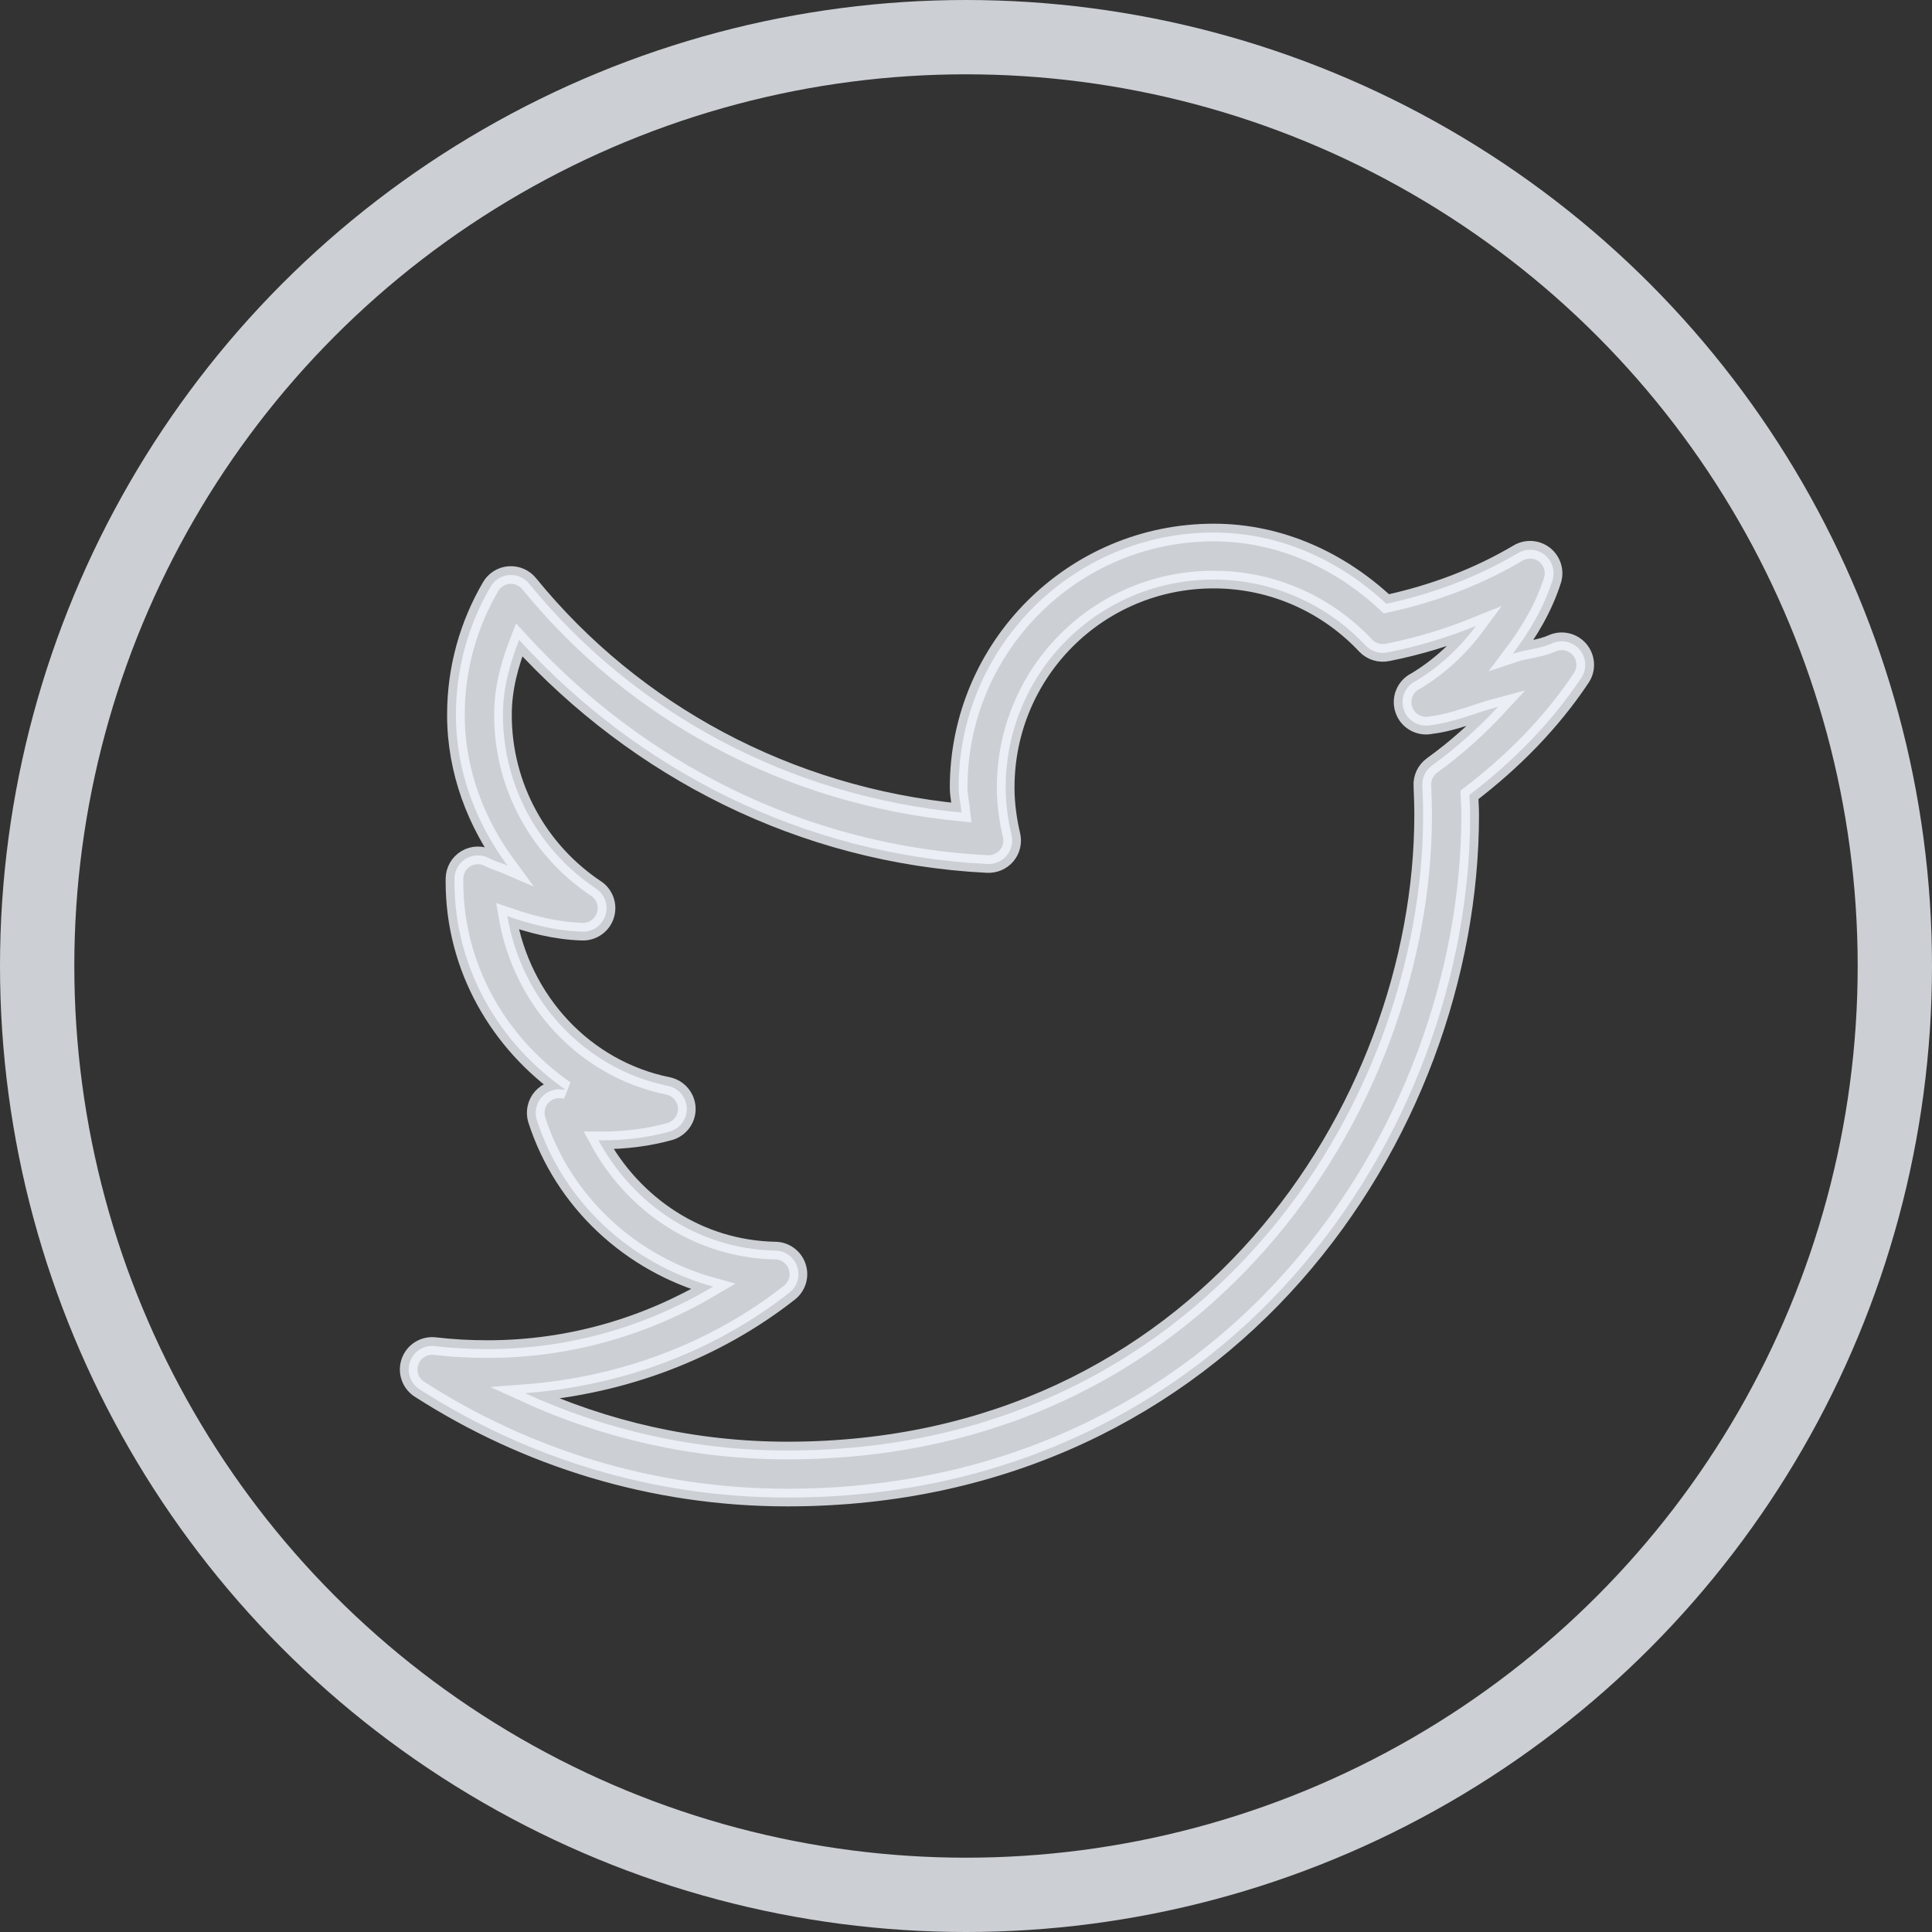 <svg width="52" height="52" viewBox="0 0 52 52" fill="none" xmlns="http://www.w3.org/2000/svg">
<rect x="0" y="0" width="52" height="52" fill="#333333" stroke="none"/>
<circle cx="26" cy="26" r="25" stroke="#F2F6FC" stroke-opacity="0.8" stroke-width="2"/>
<path d="M32.666 14.333C28.88 14.333 25.802 17.412 25.802 21.198C25.802 21.425 25.859 21.648 25.881 21.87C21.2 21.423 17.061 19.168 14.249 15.718C14.118 15.552 13.915 15.463 13.703 15.478C13.493 15.493 13.305 15.614 13.201 15.797C12.61 16.813 12.271 17.983 12.271 19.239C12.271 20.76 12.815 22.152 13.656 23.294C13.493 23.223 13.315 23.183 13.161 23.097C12.966 22.993 12.731 22.998 12.541 23.111C12.35 23.225 12.234 23.43 12.232 23.651V23.73C12.232 26.061 13.438 28.087 15.219 29.328C15.199 29.325 15.179 29.333 15.159 29.328C14.942 29.291 14.722 29.367 14.576 29.533C14.43 29.699 14.383 29.929 14.447 30.139C15.154 32.337 16.959 34.016 19.195 34.629C17.414 35.688 15.35 36.311 13.122 36.311C12.64 36.311 12.177 36.286 11.717 36.232C11.421 36.192 11.136 36.365 11.037 36.647C10.936 36.929 11.047 37.243 11.302 37.399C14.158 39.231 17.548 40.307 21.193 40.307C27.1 40.307 31.734 37.839 34.842 34.313C37.95 30.787 39.57 26.207 39.57 21.93C39.57 21.749 39.555 21.573 39.55 21.395C40.71 20.508 41.746 19.467 42.557 18.25C42.718 18.015 42.7 17.701 42.515 17.483C42.332 17.266 42.023 17.199 41.766 17.32C41.439 17.466 41.059 17.481 40.717 17.597C41.167 16.996 41.553 16.349 41.785 15.619C41.865 15.369 41.778 15.095 41.573 14.932C41.367 14.771 41.081 14.751 40.856 14.887C39.775 15.528 38.578 15.978 37.315 16.252C36.088 15.105 34.474 14.333 32.666 14.333ZM32.666 15.599C34.281 15.599 35.74 16.289 36.761 17.38C36.914 17.538 37.139 17.605 37.354 17.558C38.18 17.395 38.964 17.155 39.728 16.846C39.288 17.439 38.744 17.946 38.106 18.329C37.817 18.47 37.681 18.804 37.787 19.108C37.891 19.41 38.207 19.585 38.521 19.516C39.154 19.439 39.718 19.182 40.322 19.022C39.78 19.608 39.187 20.137 38.541 20.604C38.366 20.733 38.269 20.94 38.284 21.158C38.294 21.415 38.304 21.67 38.304 21.93C38.304 25.886 36.786 30.181 33.892 33.462C31 36.743 26.751 39.041 21.193 39.041C18.668 39.041 16.284 38.482 14.131 37.498C16.801 37.292 19.264 36.348 21.252 34.788C21.46 34.622 21.541 34.345 21.457 34.093C21.373 33.84 21.141 33.667 20.876 33.66C18.789 33.623 17.041 32.409 16.109 30.693C16.143 30.693 16.173 30.693 16.208 30.693C16.833 30.693 17.451 30.614 18.028 30.455C18.305 30.374 18.495 30.117 18.485 29.827C18.475 29.538 18.27 29.291 17.988 29.229C15.735 28.774 14.046 26.939 13.656 24.659C14.294 24.879 14.947 25.052 15.654 25.075C15.943 25.092 16.205 24.912 16.294 24.637C16.383 24.363 16.274 24.061 16.03 23.908C14.526 22.901 13.537 21.188 13.537 19.239C13.537 18.517 13.725 17.855 13.972 17.221C17.137 20.696 21.569 23.003 26.573 23.255C26.771 23.265 26.964 23.183 27.093 23.032C27.221 22.879 27.271 22.676 27.226 22.483C27.13 22.073 27.068 21.638 27.068 21.198C27.068 18.097 29.565 15.599 32.666 15.599Z" fill="#F2F6FC" fill-opacity="0.8" stroke="#F2F6FC" stroke-opacity="0.8" stroke-width="0.475"/>
</svg>
